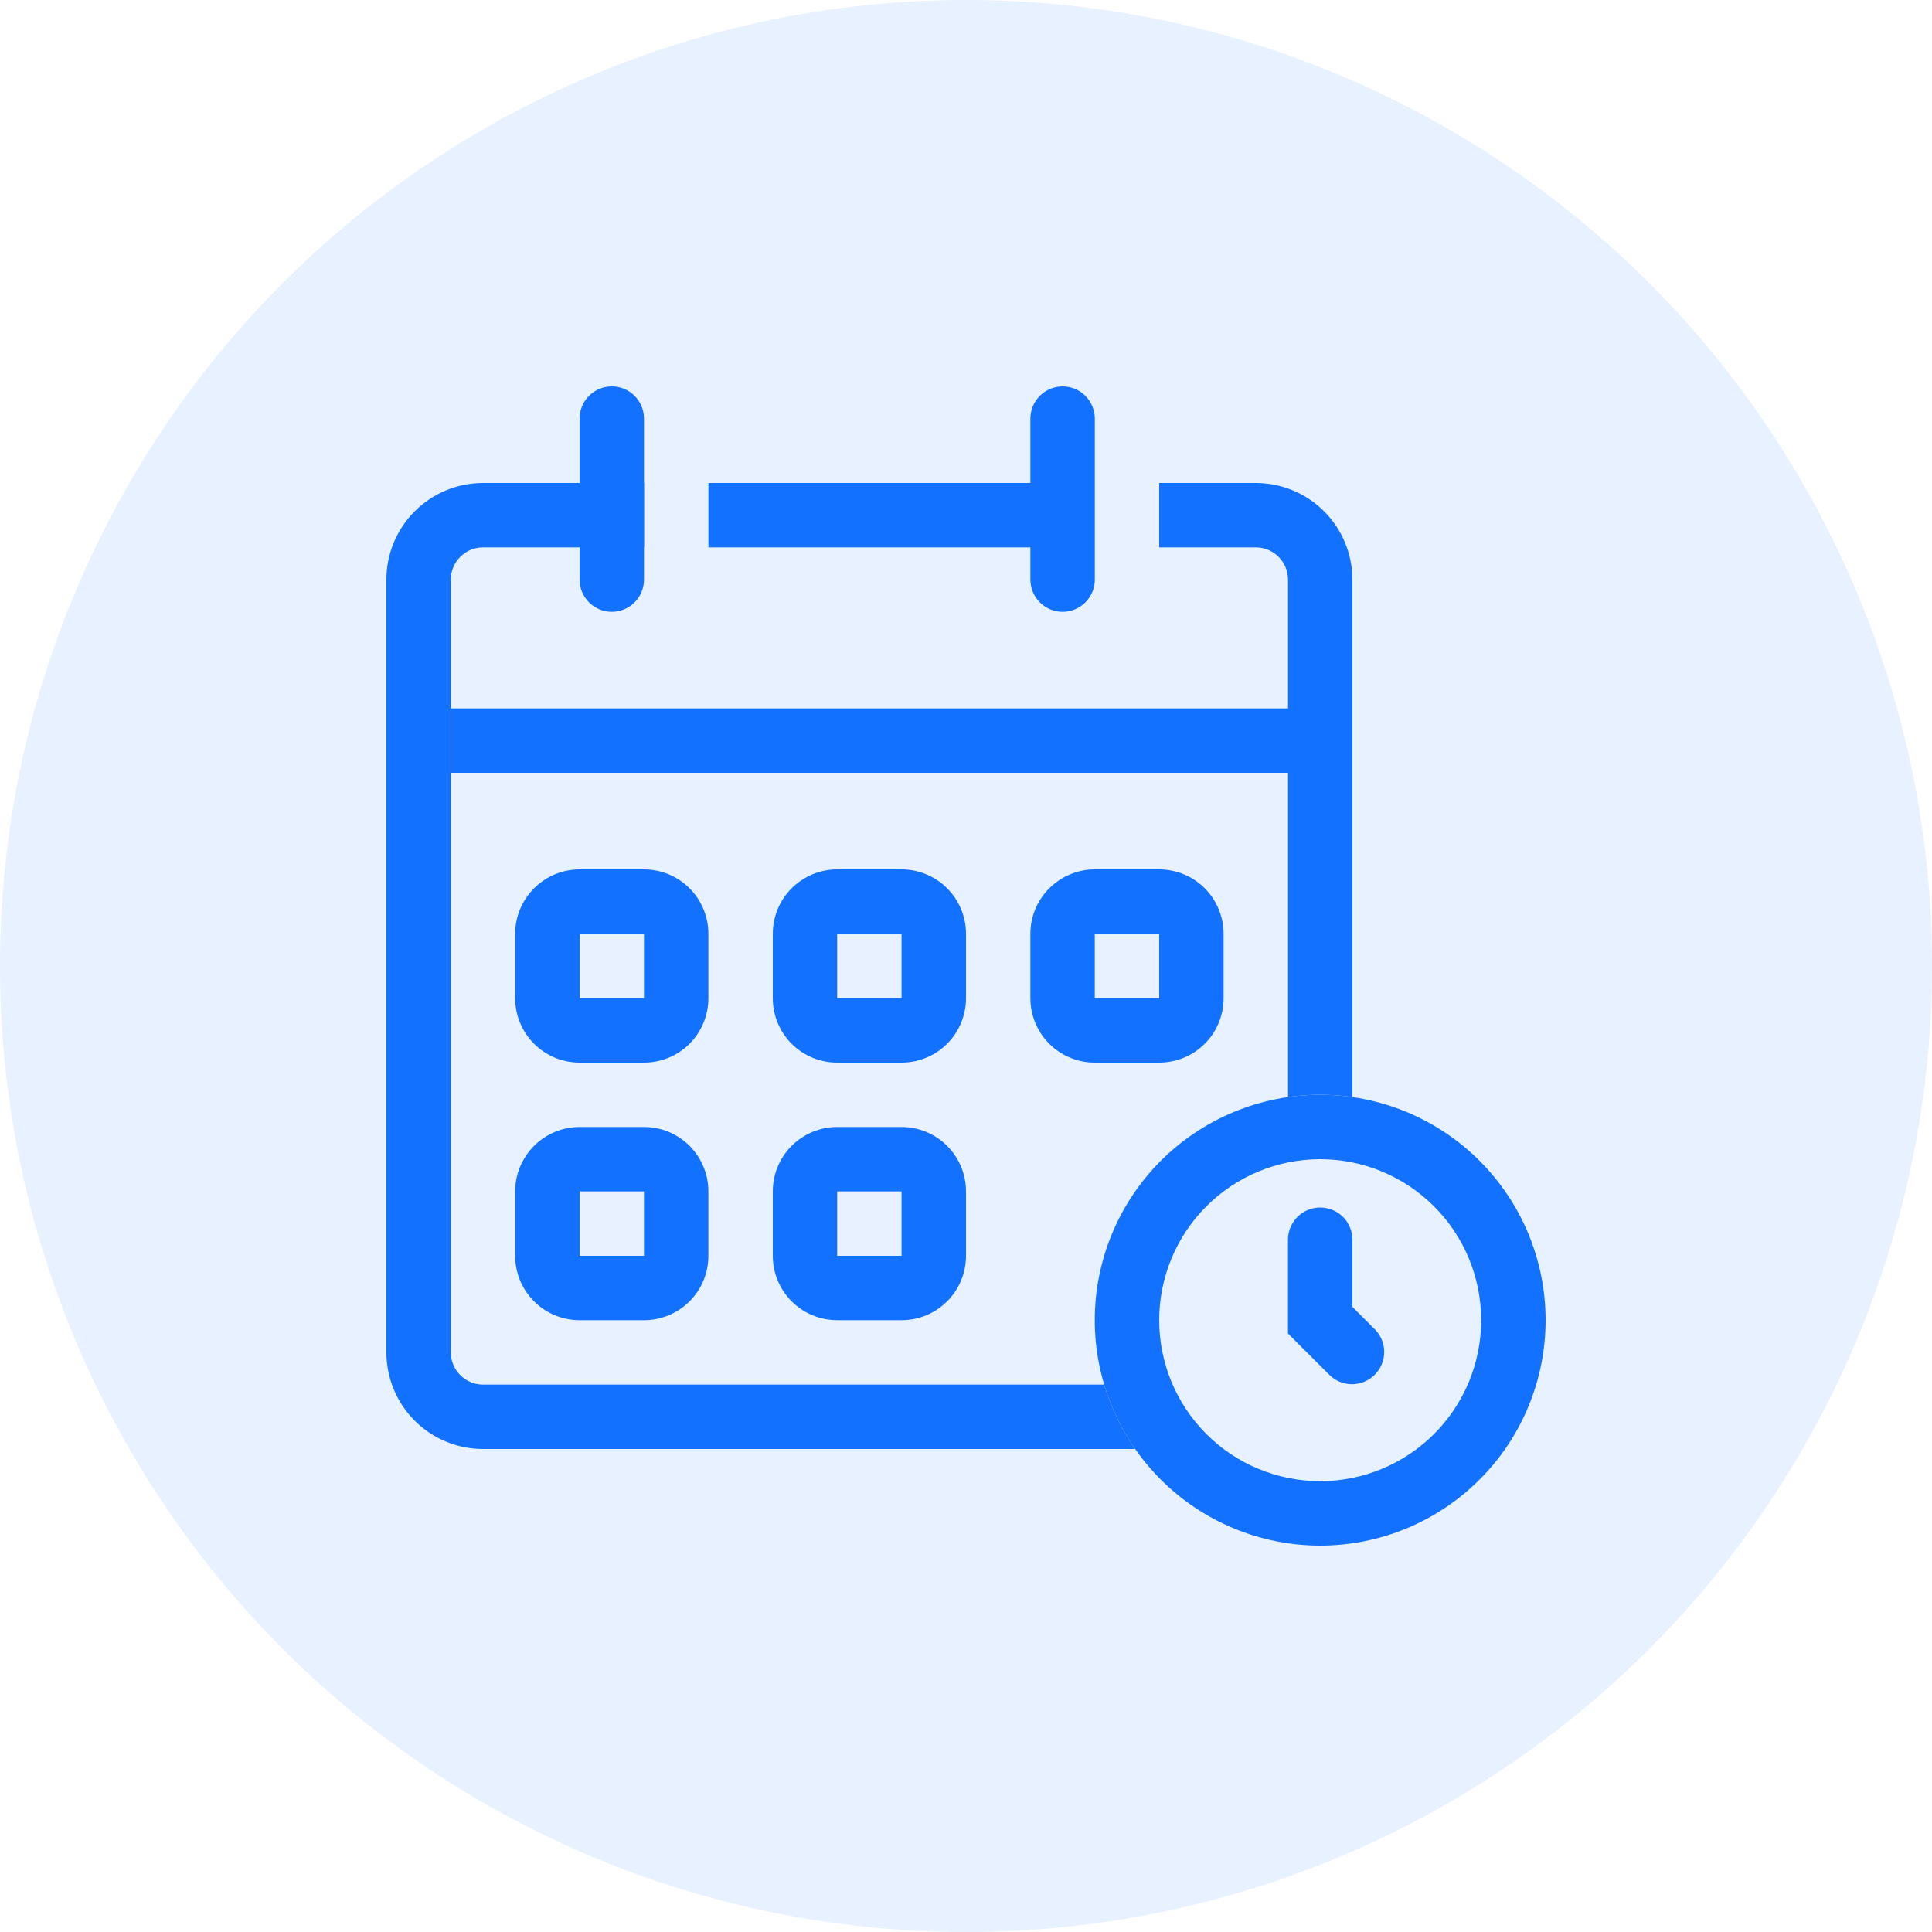 <svg width="40" height="40" viewBox="0 0 40 40" fill="none" xmlns="http://www.w3.org/2000/svg">
<circle cx="20" cy="20" r="20" fill="#1271FF" fill-opacity="0.1"/>
<path fill-rule="evenodd" clip-rule="evenodd" d="M27.333 30.666C28.217 30.666 29.065 30.315 29.69 29.69C30.315 29.065 30.666 28.217 30.666 27.333C30.666 26.449 30.315 25.601 29.69 24.976C29.065 24.351 28.217 24 27.333 24C26.449 24 25.601 24.351 24.976 24.976C24.351 25.601 24 26.449 24 27.333C24 28.217 24.351 29.065 24.976 29.69C25.601 30.315 26.449 30.666 27.333 30.666ZM27.333 32C28.571 32 29.758 31.508 30.633 30.633C31.508 29.758 32 28.571 32 27.333C32 26.096 31.508 24.909 30.633 24.033C29.758 23.158 28.571 22.666 27.333 22.666C26.096 22.666 24.909 23.158 24.033 24.033C23.158 24.909 22.666 26.096 22.666 27.333C22.666 28.571 23.158 29.758 24.033 30.633C24.909 31.508 26.096 32 27.333 32V32Z" fill="#1271FF"/>
<path fill-rule="evenodd" clip-rule="evenodd" d="M27.333 25C27.51 25 27.68 25.07 27.805 25.195C27.93 25.32 28 25.49 28 25.667V27.057L28.471 27.529C28.593 27.654 28.66 27.823 28.658 27.998C28.657 28.172 28.587 28.34 28.463 28.463C28.339 28.587 28.172 28.657 27.997 28.659C27.823 28.66 27.654 28.593 27.529 28.471L26.666 27.609V25.667C26.666 25.49 26.737 25.32 26.862 25.195C26.987 25.07 27.156 25 27.333 25ZM13.333 19.333H12V20.667H13.333V19.333ZM12 18C11.646 18 11.307 18.141 11.057 18.391C10.807 18.641 10.666 18.98 10.666 19.333V20.667C10.666 21.02 10.807 21.36 11.057 21.61C11.307 21.86 11.646 22 12 22H13.333C13.687 22 14.026 21.86 14.276 21.61C14.526 21.36 14.666 21.02 14.666 20.667V19.333C14.666 18.98 14.526 18.641 14.276 18.391C14.026 18.141 13.687 18 13.333 18H12ZM18.666 19.333H17.333V20.667H18.666V19.333ZM17.333 18C16.98 18 16.64 18.141 16.39 18.391C16.14 18.641 16 18.98 16 19.333V20.667C16 21.02 16.14 21.36 16.39 21.61C16.64 21.86 16.98 22 17.333 22H18.666C19.02 22 19.359 21.86 19.609 21.61C19.859 21.36 20 21.02 20 20.667V19.333C20 18.98 19.859 18.641 19.609 18.391C19.359 18.141 19.02 18 18.666 18H17.333ZM24 19.333H22.666V20.667H24V19.333ZM22.666 18C22.313 18 21.974 18.141 21.724 18.391C21.474 18.641 21.333 18.98 21.333 19.333V20.667C21.333 21.02 21.474 21.36 21.724 21.61C21.974 21.86 22.313 22 22.666 22H24C24.354 22 24.693 21.86 24.943 21.61C25.193 21.36 25.333 21.02 25.333 20.667V19.333C25.333 18.98 25.193 18.641 24.943 18.391C24.693 18.141 24.354 18 24 18H22.666ZM13.333 24.667H12V26H13.333V24.667ZM12 23.333C11.646 23.333 11.307 23.474 11.057 23.724C10.807 23.974 10.666 24.313 10.666 24.667V26C10.666 26.354 10.807 26.693 11.057 26.943C11.307 27.193 11.646 27.333 12 27.333H13.333C13.687 27.333 14.026 27.193 14.276 26.943C14.526 26.693 14.666 26.354 14.666 26V24.667C14.666 24.313 14.526 23.974 14.276 23.724C14.026 23.474 13.687 23.333 13.333 23.333H12ZM18.666 24.667H17.333V26H18.666V24.667ZM17.333 23.333C16.98 23.333 16.64 23.474 16.39 23.724C16.14 23.974 16 24.313 16 24.667V26C16 26.354 16.14 26.693 16.39 26.943C16.64 27.193 16.98 27.333 17.333 27.333H18.666C19.02 27.333 19.359 27.193 19.609 26.943C19.859 26.693 20 26.354 20 26V24.667C20 24.313 19.859 23.974 19.609 23.724C19.359 23.474 19.02 23.333 18.666 23.333H17.333Z" fill="#1271FF"/>
<path fill-rule="evenodd" clip-rule="evenodd" d="M9.333 12C9.333 11.823 9.404 11.653 9.529 11.528C9.654 11.403 9.823 11.333 10 11.333H13.333V10H10C9.47 10 8.961 10.211 8.586 10.586C8.211 10.961 8 11.47 8 12V28C8 28.53 8.211 29.039 8.586 29.414C8.961 29.789 9.47 30 10 30H23.503C23.219 29.593 23.002 29.142 22.86 28.667H10C9.823 28.667 9.654 28.596 9.529 28.471C9.404 28.346 9.333 28.177 9.333 28V12ZM26.667 22.713C27.109 22.65 27.558 22.65 28 22.713V12C28 11.47 27.789 10.961 27.414 10.586C27.039 10.211 26.53 10 26 10H24V11.333H26C26.177 11.333 26.346 11.403 26.471 11.528C26.596 11.653 26.667 11.823 26.667 12V22.713ZM14.667 11.333H21.709V10H14.667V11.333Z" fill="#1271FF"/>
<path fill-rule="evenodd" clip-rule="evenodd" d="M28 16H9.333V14.667H28V16Z" fill="#1271FF"/>
<path d="M12 8.667C12 8.49 12.07 8.32 12.195 8.195C12.32 8.07 12.49 8 12.667 8C12.844 8 13.013 8.07 13.138 8.195C13.263 8.32 13.333 8.49 13.333 8.667V12C13.333 12.177 13.263 12.346 13.138 12.471C13.013 12.596 12.844 12.667 12.667 12.667C12.49 12.667 12.32 12.596 12.195 12.471C12.07 12.346 12 12.177 12 12V8.667ZM21.333 8.667C21.333 8.49 21.404 8.32 21.529 8.195C21.654 8.07 21.823 8 22 8C22.177 8 22.346 8.07 22.471 8.195C22.596 8.32 22.667 8.49 22.667 8.667V12C22.667 12.177 22.596 12.346 22.471 12.471C22.346 12.596 22.177 12.667 22 12.667C21.823 12.667 21.654 12.596 21.529 12.471C21.404 12.346 21.333 12.177 21.333 12V8.667Z" fill="#1271FF"/>
</svg>
